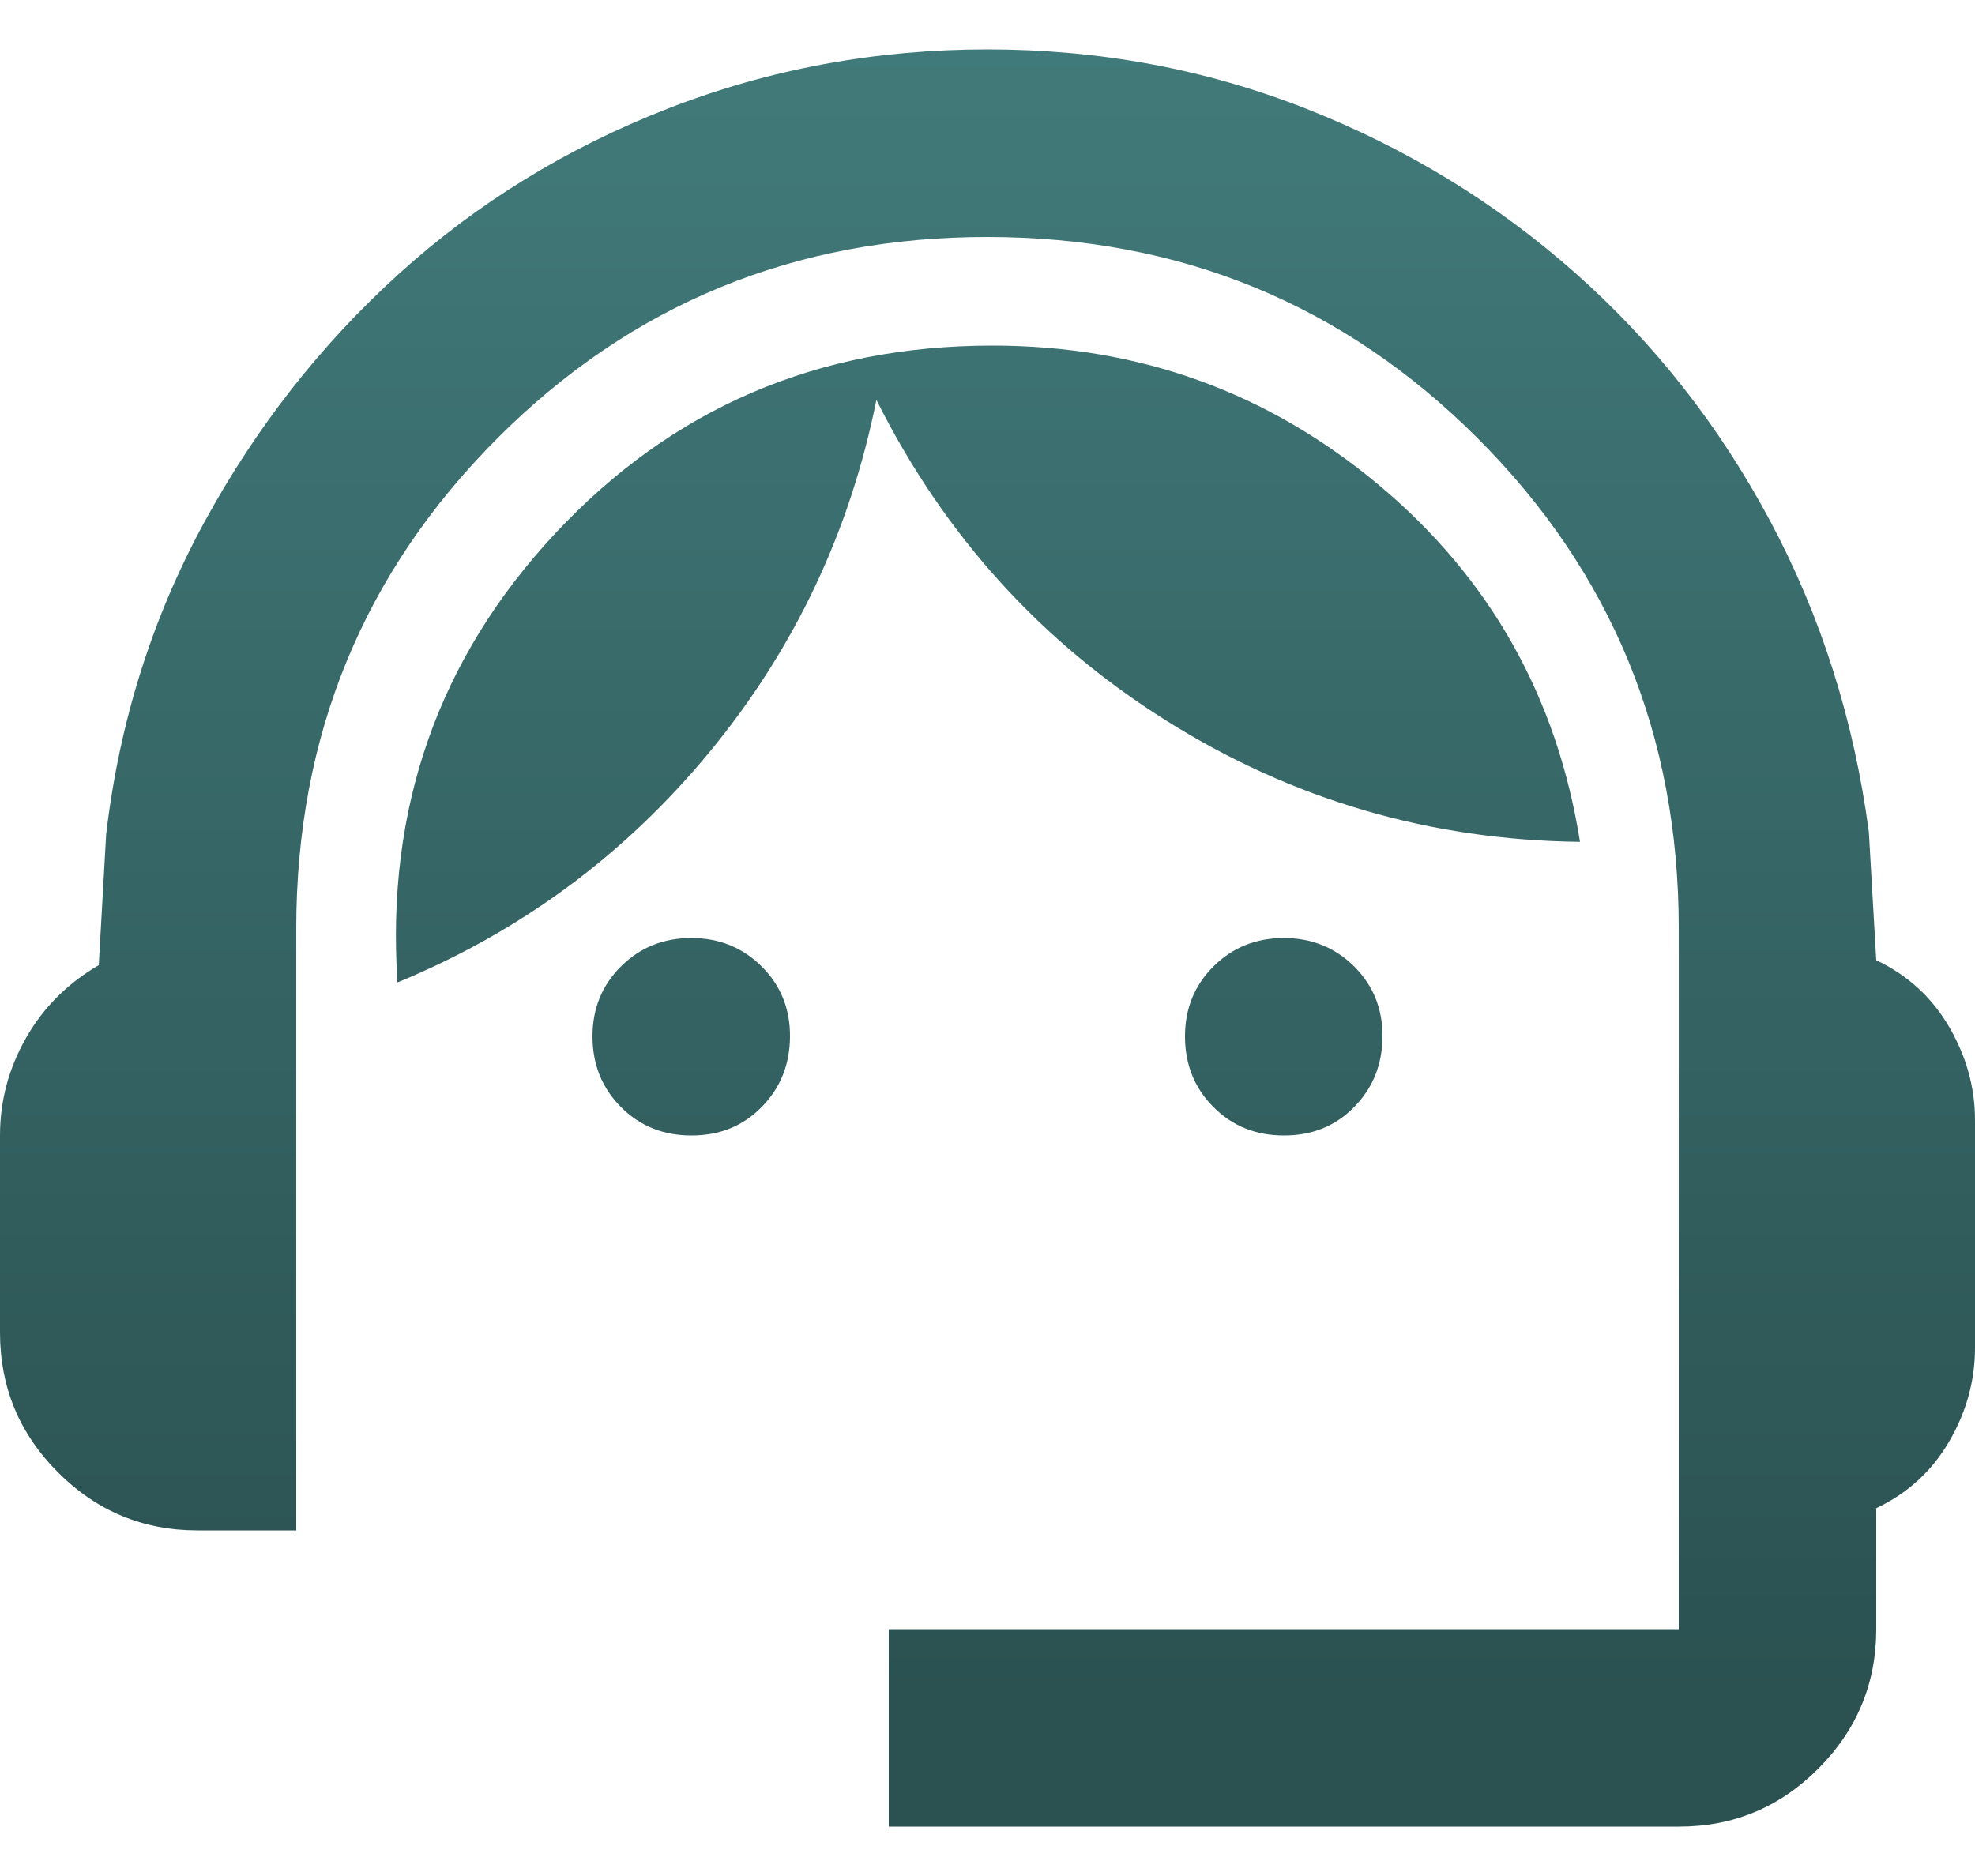 <svg width="20" height="19" viewBox="0 0 20 19" fill="none" xmlns="http://www.w3.org/2000/svg">
    <path d="M9 18.5V16.5H17V9.4C17 7.45 16.321 5.796 14.963 4.438C13.605 3.08 11.951 2.401 10 2.4C8.049 2.399 6.395 3.079 5.038 4.438C3.681 5.797 3.001 7.451 3 9.4V15.5H2C1.45 15.5 0.979 15.304 0.588 14.913C0.197 14.522 0.001 14.051 0 13.5V11.5C0 11.15 0.088 10.821 0.263 10.513C0.438 10.205 0.684 9.959 1 9.775L1.075 8.45C1.208 7.317 1.538 6.267 2.063 5.3C2.588 4.333 3.247 3.492 4.038 2.775C4.829 2.058 5.737 1.5 6.762 1.1C7.787 0.7 8.866 0.5 10 0.5C11.134 0.5 12.209 0.7 13.225 1.1C14.241 1.5 15.149 2.054 15.95 2.763C16.751 3.472 17.409 4.309 17.925 5.275C18.441 6.241 18.774 7.291 18.925 8.425L19 9.725C19.317 9.875 19.563 10.1 19.738 10.4C19.913 10.7 20.001 11.017 20 11.35V13.65C20 13.983 19.913 14.3 19.738 14.6C19.563 14.9 19.317 15.125 19 15.275V16.5C19 17.05 18.804 17.521 18.413 17.913C18.022 18.305 17.551 18.501 17 18.5H9ZM7 11.5C6.717 11.5 6.479 11.404 6.288 11.212C6.097 11.02 6.001 10.783 6 10.5C5.999 10.217 6.095 9.98 6.288 9.788C6.481 9.596 6.718 9.5 7 9.5C7.282 9.5 7.52 9.596 7.713 9.788C7.906 9.98 8.002 10.217 8 10.5C7.998 10.783 7.902 11.02 7.712 11.213C7.522 11.406 7.285 11.501 7 11.5ZM13 11.5C12.717 11.5 12.479 11.404 12.288 11.212C12.097 11.02 12.001 10.783 12 10.5C11.999 10.217 12.095 9.98 12.288 9.788C12.481 9.596 12.718 9.5 13 9.5C13.282 9.5 13.52 9.596 13.713 9.788C13.906 9.98 14.002 10.217 14 10.5C13.998 10.783 13.902 11.02 13.712 11.213C13.522 11.406 13.285 11.501 13 11.5ZM4.025 9.95C3.908 8.183 4.442 6.667 5.625 5.4C6.808 4.133 8.283 3.5 10.05 3.5C11.533 3.5 12.838 3.971 13.963 4.912C15.088 5.853 15.767 7.058 16 8.526C14.483 8.509 13.088 8.1 11.813 7.3C10.538 6.5 9.559 5.417 8.875 4.05C8.608 5.383 8.046 6.571 7.188 7.613C6.33 8.655 5.276 9.434 4.025 9.95Z" fill="url(#paint0_linear_928_16879)"/>
    <defs>
        <linearGradient id="paint0_linear_928_16879" x1="10.029" y1="-4.415" x2="10.029" y2="17.185" gradientUnits="userSpaceOnUse">
            <stop stop-color="#488686"/>
            <stop offset="1" stop-color="#2B5151"/>
        </linearGradient>
    </defs>
</svg>
